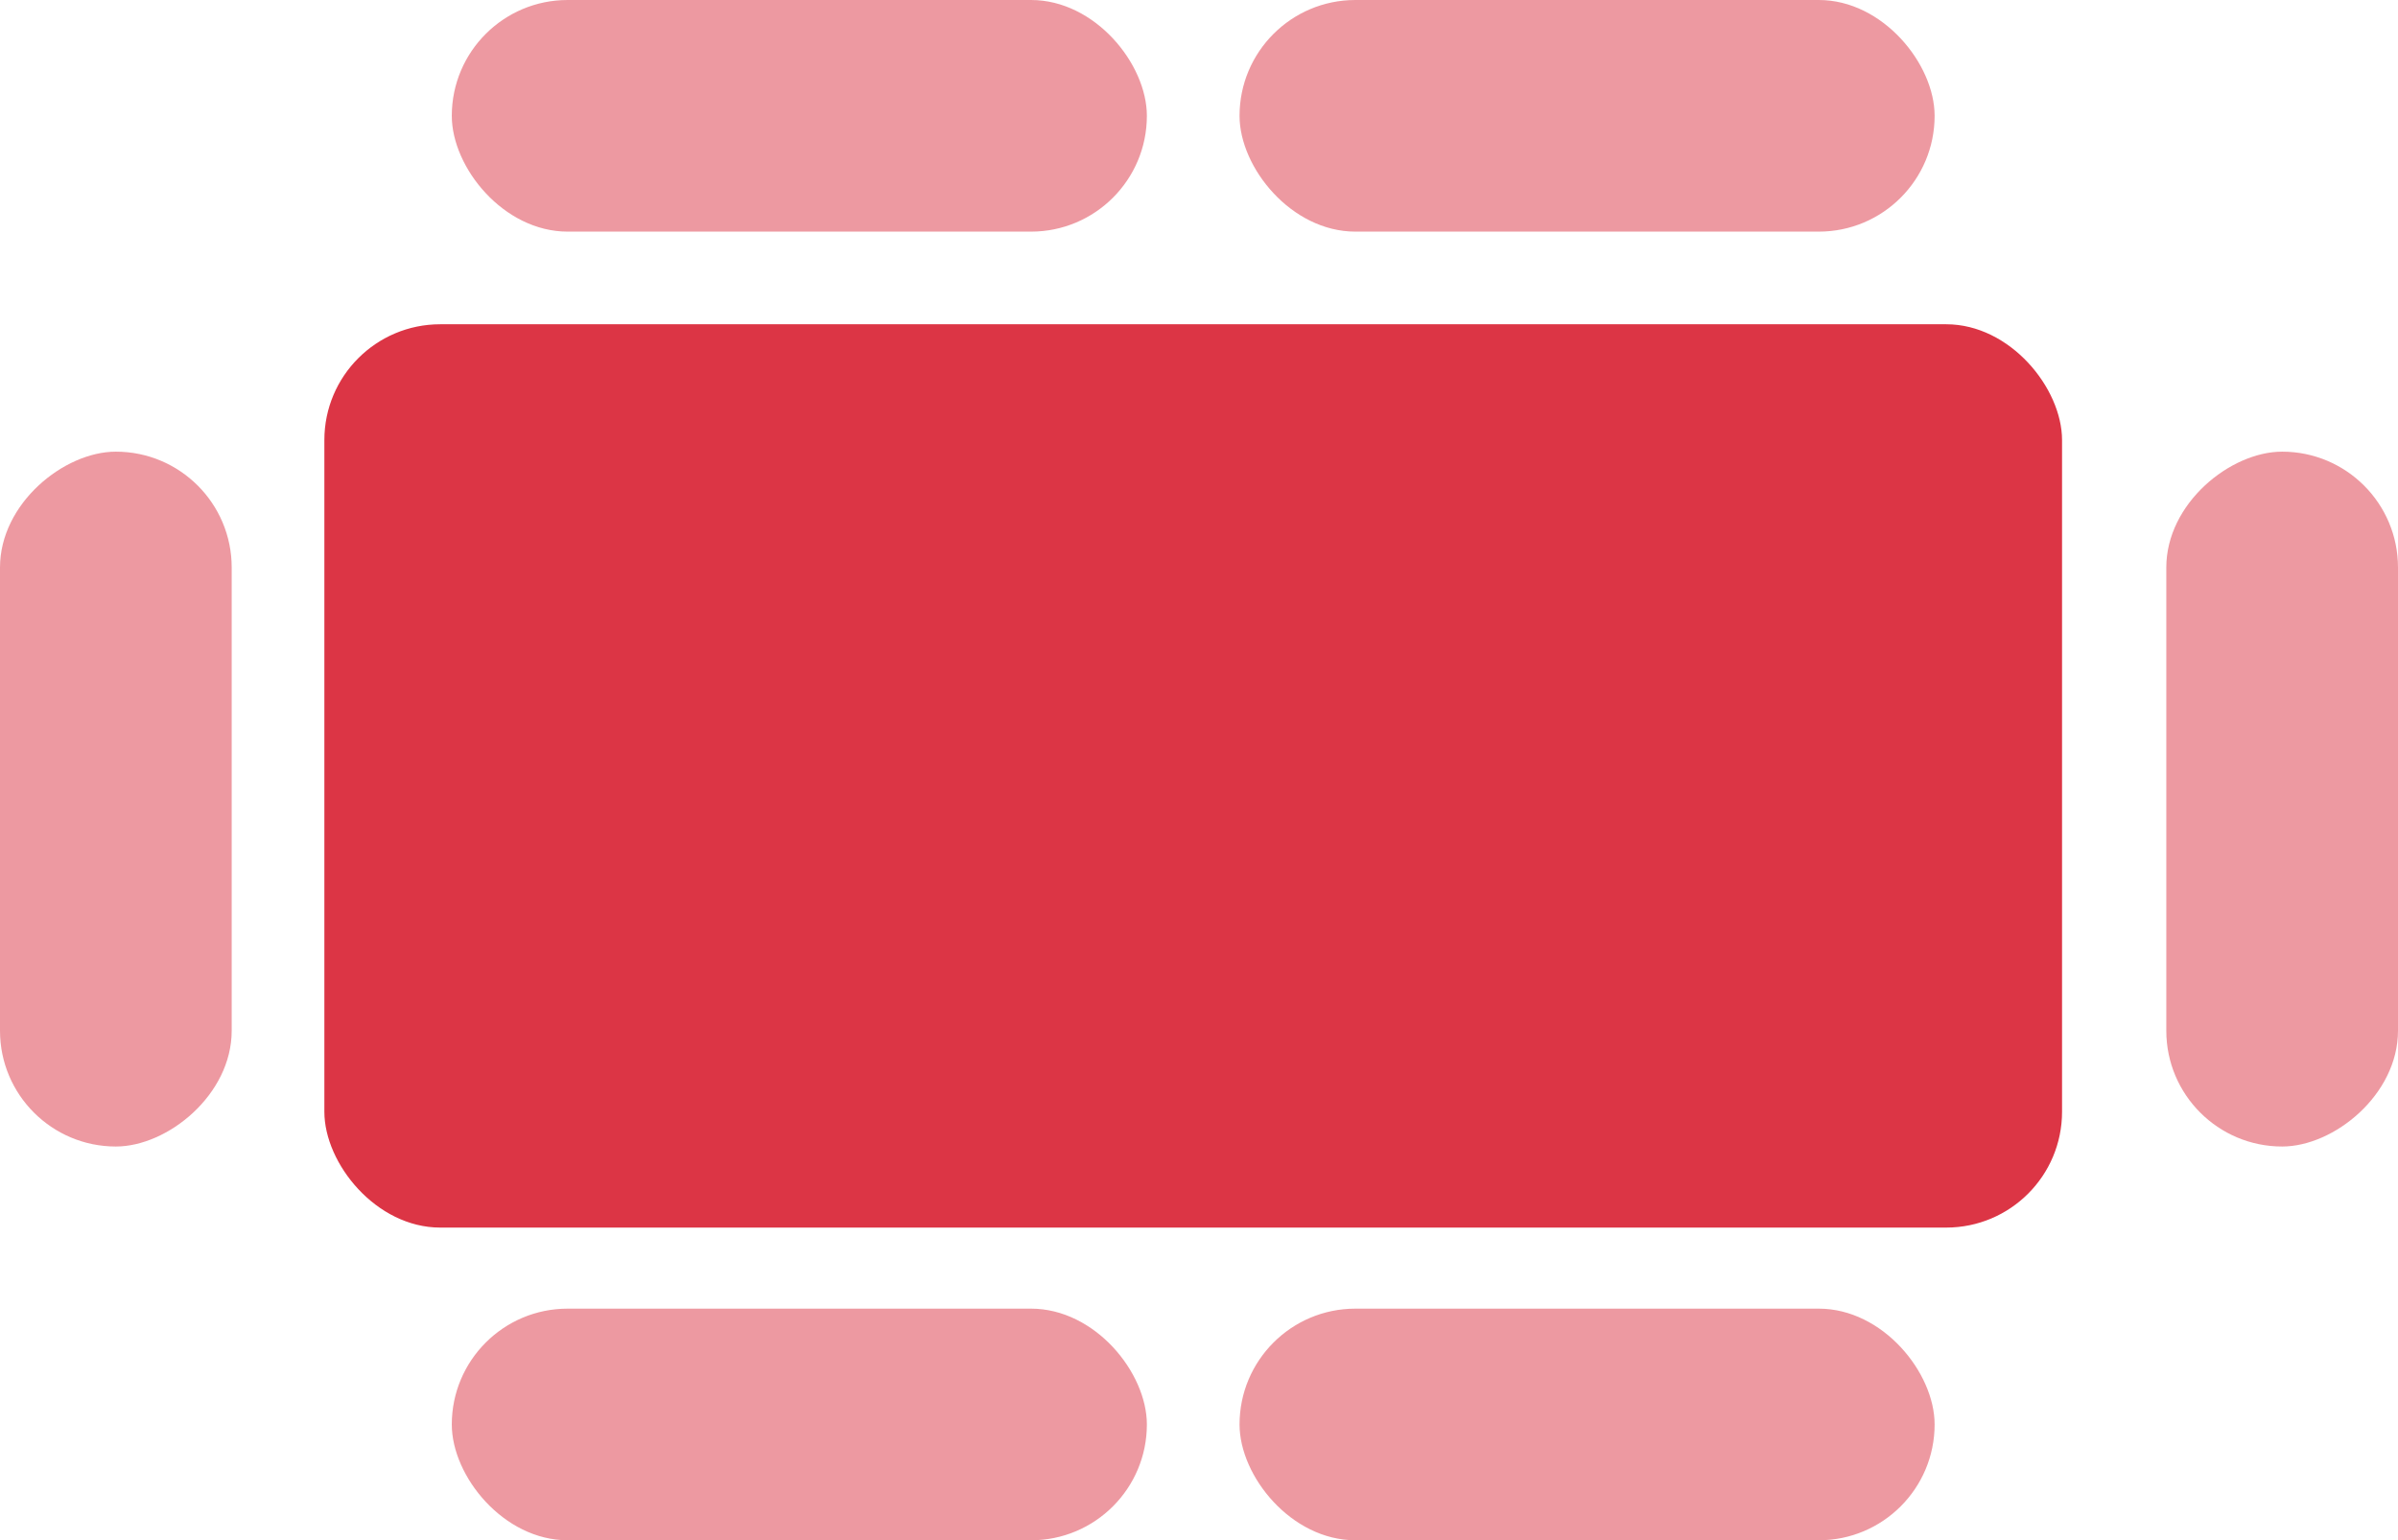 <svg width="207" height="133" viewBox="0 0 207 133" fill="none" xmlns="http://www.w3.org/2000/svg">
<rect opacity="0.5" x="107" width="60" height="20" rx="10" fill="#DC3545"/>
<rect opacity="0.5" x="39" width="60" height="20" rx="10" fill="#DC3545"/>
<rect opacity="0.5" x="107" y="113" width="60" height="20" rx="10" fill="#DC3545"/>
<rect opacity="0.5" x="39" y="113" width="60" height="20" rx="10" fill="#DC3545"/>
<rect x="28" y="28" width="150" height="78" rx="10" fill="#DC3545"/>
<rect opacity="0.5" x="207" y="39" width="60" height="20" rx="10" transform="rotate(90 207 39)" fill="#DC3545"/>
<rect opacity="0.5" x="20" y="39" width="60" height="20" rx="10" transform="rotate(90 20 39)" fill="#DC3545"/>
</svg>
